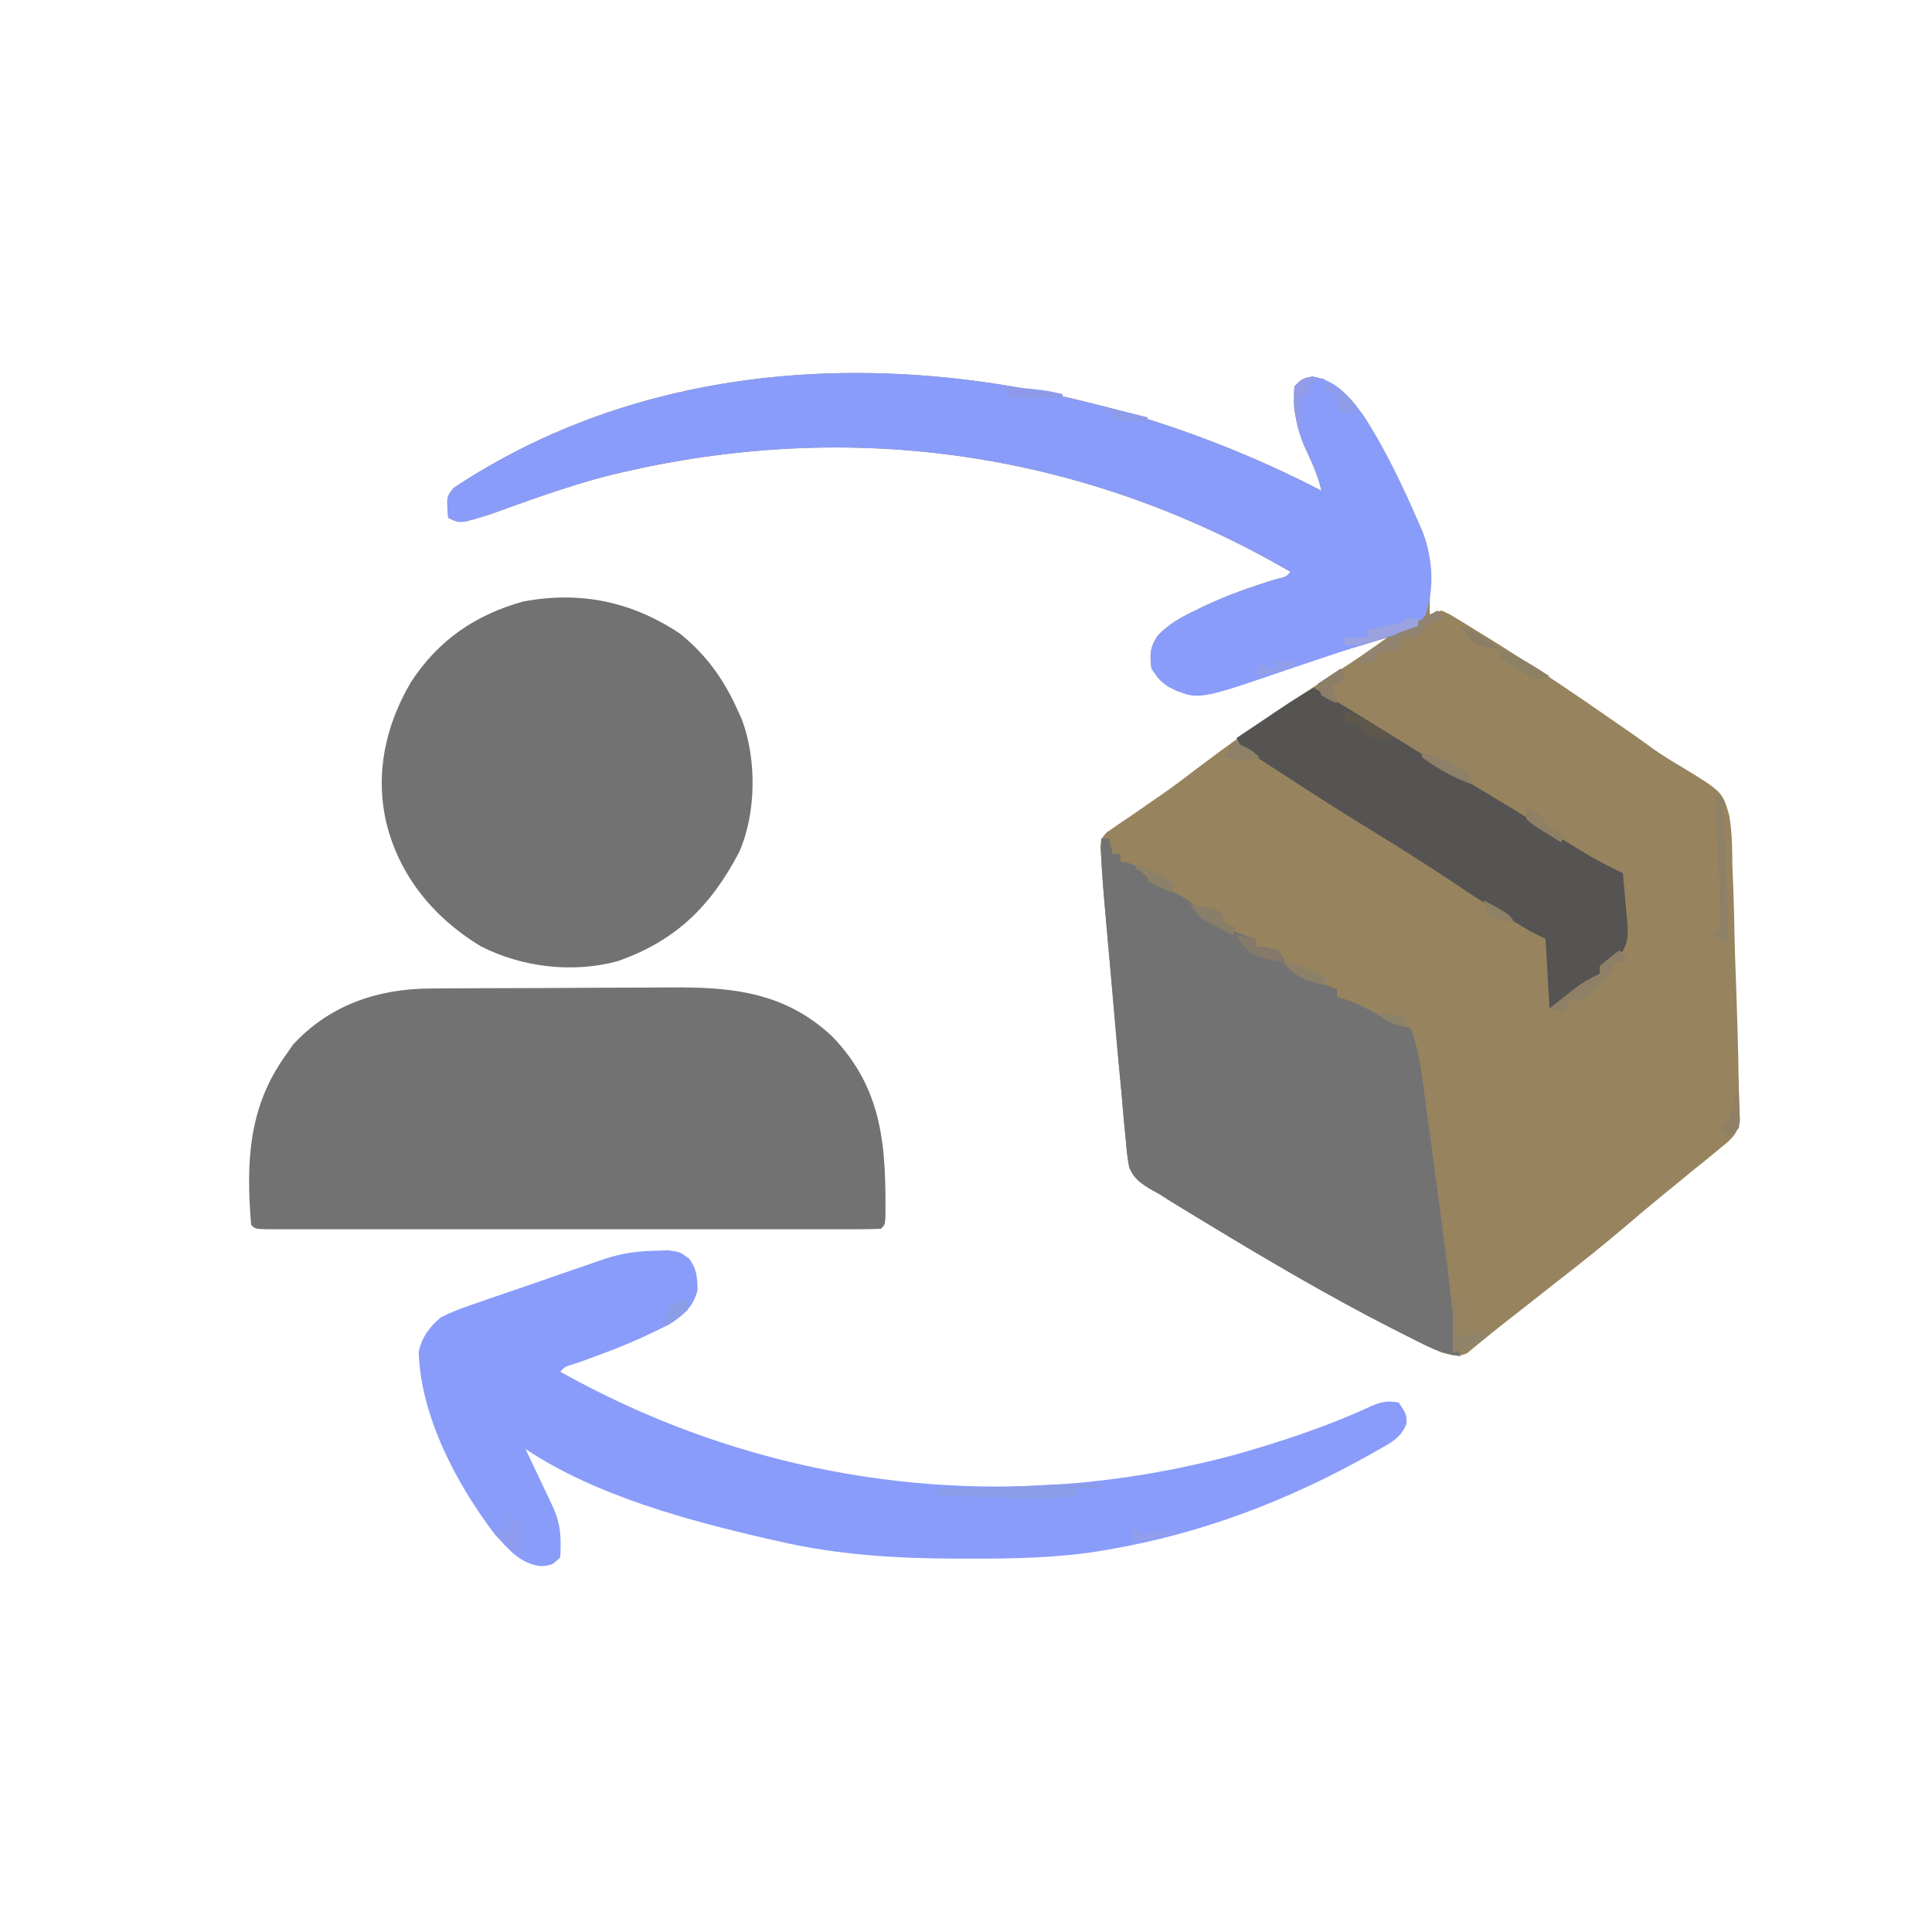 <?xml version="1.0" encoding="UTF-8"?>
<svg version="1.1" xmlns="http://www.w3.org/2000/svg" width="500" height="500">
<path d="M0 0 C-0.795 -3.408 -2.002 -6.33 -3.5 -9.5 C-6.424 -15.688 -7.33 -20.185 -7 -27 C-5 -29 -5 -29 -2.375 -29.562 C3.891 -28.518 7.38 -24.228 11.008 -19.238 C16.537 -10.598 20.909 -1.391 25 8 C25.578 9.317 25.578 9.317 26.168 10.66 C28.5 16.692 28.259 22.61 28 29 C28 29.99 28 30.98 28 32 C28.99 31.67 29.98 31.34 31 31 C32.891 31.798 32.891 31.798 35.035 33.105 C36.235 33.829 36.235 33.829 37.459 34.568 C38.318 35.102 39.177 35.637 40.062 36.188 C40.956 36.735 41.85 37.282 42.771 37.846 C55.19 45.506 67.222 53.717 79.188 62.062 C79.946 62.591 80.705 63.12 81.486 63.666 C83.023 64.744 84.548 65.84 86.061 66.952 C88.256 68.482 90.402 69.831 92.707 71.167 C103.756 77.895 103.756 77.895 105.476 83.811 C106.286 88.229 106.315 92.65 106.34 97.129 C106.402 98.771 106.47 100.413 106.545 102.054 C106.722 106.349 106.813 110.642 106.884 114.94 C106.973 119.294 107.146 123.646 107.311 127.998 C107.591 135.758 107.816 143.518 107.939 151.282 C107.977 153.578 108.027 155.873 108.099 158.168 C108.12 159.06 108.14 159.952 108.162 160.871 C108.184 161.61 108.207 162.349 108.231 163.111 C107.787 166.741 105.395 168.364 102.688 170.562 C102.143 171.019 101.598 171.475 101.037 171.945 C99.379 173.325 97.693 174.663 96 176 C95.08 176.762 94.159 177.524 93.211 178.309 C91.429 179.783 89.637 181.245 87.836 182.695 C84.744 185.208 81.716 187.787 78.688 190.375 C72.522 195.624 66.186 200.634 59.792 205.603 C57.334 207.519 54.887 209.45 52.441 211.382 C50.677 212.772 48.907 214.154 47.137 215.535 C45.246 217.021 43.369 218.523 41.52 220.059 C40.489 220.896 40.489 220.896 39.438 221.75 C38.879 222.219 38.321 222.688 37.746 223.172 C35.22 224.37 33.676 223.681 31 223 C29.479 222.372 27.981 221.686 26.508 220.953 C25.65 220.528 24.793 220.102 23.91 219.664 C22.991 219.197 22.072 218.731 21.125 218.25 C20.153 217.759 19.181 217.268 18.18 216.762 C2.056 208.533 -13.52 199.371 -29 190 C-29.601 189.637 -30.202 189.274 -30.821 188.899 C-32.55 187.853 -34.275 186.802 -36 185.75 C-36.99 185.147 -37.98 184.543 -39 183.922 C-39.99 183.288 -40.98 182.653 -42 182 C-42.617 181.664 -43.235 181.327 -43.871 180.981 C-46.625 179.335 -48.575 178.08 -49.776 175.029 C-50.244 172.584 -50.489 170.198 -50.672 167.715 C-50.765 166.797 -50.858 165.88 -50.954 164.935 C-51.25 161.938 -51.501 158.939 -51.75 155.938 C-51.945 153.868 -52.142 151.798 -52.343 149.729 C-52.84 144.493 -53.299 139.255 -53.743 134.014 C-53.988 131.139 -54.242 128.265 -54.5 125.391 C-56.475 103.412 -56.475 103.412 -57 95 C-57.08 94.096 -57.159 93.192 -57.241 92.26 C-57 90 -57 90 -55.602 88.429 C-54.949 87.987 -54.297 87.545 -53.625 87.09 C-52.53 86.327 -52.53 86.327 -51.414 85.548 C-50.617 85.017 -49.821 84.485 -49 83.938 C-47.335 82.784 -45.671 81.629 -44.008 80.473 C-43.165 79.893 -42.322 79.313 -41.454 78.715 C-37.853 76.198 -34.367 73.541 -30.875 70.875 C-19.552 62.319 -7.808 54.422 4.154 46.791 C8.537 43.988 12.789 41.056 17 38 C13.54 39.037 10.082 40.08 6.625 41.125 C5.582 41.439 4.538 41.753 3.463 42.077 C-2.205 43.796 -7.817 45.607 -13.398 47.59 C-21.031 50.282 -28.787 52.868 -37 52 C-40.478 50.323 -41.831 49.253 -44 46 C-44.467 42.416 -44.4 40.625 -42.434 37.555 C-39.533 34.509 -36.431 32.786 -32.688 31 C-31.992 30.659 -31.296 30.318 -30.58 29.967 C-24.487 27.061 -18.261 24.893 -11.816 22.91 C-9.125 22.276 -9.125 22.276 -8 21 C-62.794 -10.859 -124.46 -19.146 -186.02 -3.534 C-195.845 -0.883 -205.46 2.613 -215.025 6.064 C-222.91 8.545 -222.91 8.545 -226 7 C-226.449 1.547 -226.449 1.547 -224.551 -0.766 C-157.511 -45.225 -68.347 -35.431 0 0 Z " fill="#97845F" transform="translate(342,127)"/>
<path d="M0 0 C1.257 -0.01 1.257 -0.01 2.54 -0.02 C5.307 -0.04 8.074 -0.051 10.842 -0.061 C11.792 -0.065 12.742 -0.069 13.721 -0.074 C18.754 -0.094 23.788 -0.109 28.821 -0.118 C33.991 -0.129 39.161 -0.164 44.331 -0.203 C48.33 -0.23 52.33 -0.238 56.33 -0.241 C58.234 -0.246 60.138 -0.258 62.042 -0.276 C78.054 -0.424 91.703 0.952 103.936 12.4 C117.223 26.19 117.882 41.257 117.706 59.386 C117.561 61.177 117.561 61.177 116.561 62.177 C114.475 62.276 112.385 62.303 110.297 62.304 C109.635 62.306 108.974 62.307 108.292 62.309 C106.058 62.313 103.825 62.31 101.592 62.306 C99.997 62.308 98.403 62.31 96.808 62.312 C92.465 62.316 88.122 62.314 83.78 62.311 C79.245 62.309 74.71 62.311 70.176 62.313 C62.559 62.315 54.943 62.312 47.326 62.307 C38.507 62.302 29.689 62.304 20.87 62.309 C13.312 62.314 5.755 62.314 -1.803 62.312 C-6.323 62.31 -10.843 62.31 -15.363 62.313 C-19.611 62.316 -23.859 62.314 -28.108 62.308 C-29.671 62.307 -31.235 62.307 -32.799 62.31 C-34.925 62.312 -37.05 62.309 -39.176 62.304 C-40.368 62.304 -41.561 62.303 -42.789 62.303 C-45.439 62.177 -45.439 62.177 -46.439 61.177 C-47.787 44.992 -47.181 30.639 -37.439 17.177 C-36.841 16.311 -36.243 15.445 -35.627 14.552 C-26.172 4.286 -13.685 0.047 0 0 Z " fill="#727272" transform="translate(111.439,255.823)"/>
<path d="M0 0 C6.901 5.567 11.397 11.94 15 20 C15.34 20.755 15.681 21.511 16.031 22.289 C19.856 32.595 19.73 46.432 15.32 56.484 C7.941 70.545 -1.109 79.531 -16.344 84.812 C-28.064 87.87 -40.86 86.343 -51.625 80.875 C-63.692 73.53 -72.587 62.817 -76 49 C-78.992 36.218 -76.23 23.724 -69.652 12.531 C-62.594 1.719 -53.009 -4.898 -40.531 -8.344 C-25.791 -11.083 -12.497 -8.35 0 0 Z " fill="#727272" transform="translate(176,164)"/>
<path d="M0 0 C0.66 0 1.32 0 2 0 C2.33 1.32 2.66 2.64 3 4 C3.66 4 4.32 4 5 4 C5 4.66 5 5.32 5 6 C5.577 6.082 6.155 6.165 6.75 6.25 C9 7 9 7 10.625 8.75 C13.037 11.036 15.021 12.085 18 13.5 C21.732 15.281 24.165 16.969 27 20 C31.259 22.682 35.143 24.579 40 26 C40 26.66 40 27.32 40 28 C40.949 28.082 41.898 28.165 42.875 28.25 C43.906 28.497 44.938 28.745 46 29 C46.667 30.333 47.333 31.667 48 33 C49.756 34.257 49.756 34.257 51.812 35.125 C52.52 35.452 53.228 35.78 53.957 36.117 C56.288 37.125 58.622 38.108 61 39 C61 39.66 61 40.32 61 41 C61.804 41.227 62.609 41.454 63.438 41.688 C67.193 43.071 70.417 44.848 73.852 46.879 C75.92 48.115 75.92 48.115 78.148 48.277 C78.759 48.516 79.37 48.754 80 49 C81.803 53.443 82.565 57.927 83.184 62.652 C83.284 63.381 83.384 64.109 83.487 64.86 C83.809 67.218 84.124 69.578 84.438 71.938 C84.659 73.572 84.881 75.205 85.103 76.839 C85.645 80.842 86.181 84.846 86.714 88.85 C87.113 91.852 87.518 94.854 87.922 97.855 C89.197 107.423 90.391 116.993 91.354 126.598 C91.708 130.423 91.708 130.423 93 134 C89.517 133.416 86.666 132.525 83.508 130.953 C82.65 130.528 81.793 130.102 80.91 129.664 C79.991 129.197 79.072 128.731 78.125 128.25 C77.153 127.759 76.181 127.268 75.18 126.762 C59.056 118.533 43.48 109.371 28 100 C27.399 99.637 26.798 99.274 26.179 98.899 C24.45 97.853 22.725 96.802 21 95.75 C20.01 95.147 19.02 94.543 18 93.922 C17.01 93.288 16.02 92.653 15 92 C14.074 91.495 14.074 91.495 13.129 90.981 C10.375 89.335 8.425 88.08 7.224 85.029 C6.756 82.584 6.511 80.198 6.328 77.715 C6.235 76.797 6.142 75.88 6.046 74.935 C5.75 71.938 5.499 68.939 5.25 65.938 C5.055 63.868 4.858 61.798 4.657 59.729 C4.16 54.493 3.701 49.255 3.257 44.014 C3.012 41.139 2.758 38.265 2.5 35.391 C-0.094 6.522 -0.094 6.522 0 0 Z " fill="#737272" transform="translate(285,217)"/>
<path d="M0 0 C-0.795 -3.408 -2.002 -6.33 -3.5 -9.5 C-6.424 -15.688 -7.33 -20.185 -7 -27 C-5 -29 -5 -29 -2.375 -29.562 C3.891 -28.518 7.38 -24.228 11.008 -19.238 C16.537 -10.598 20.909 -1.391 25 8 C25.578 9.317 25.578 9.317 26.168 10.66 C28.824 17.532 29.278 25.19 26.93 32.191 C24.422 35.842 21.84 36.621 17.75 37.75 C16.136 38.237 14.523 38.725 12.91 39.215 C11.993 39.487 11.075 39.759 10.129 40.039 C6.52 41.148 2.946 42.352 -0.629 43.566 C-2.676 44.254 -4.724 44.94 -6.772 45.626 C-8.114 46.078 -9.456 46.533 -10.795 46.994 C-32.171 54.31 -32.171 54.31 -39.741 50.689 C-42 49 -42 49 -44 46 C-44.467 42.416 -44.4 40.625 -42.434 37.555 C-39.533 34.509 -36.431 32.786 -32.688 31 C-31.992 30.659 -31.296 30.318 -30.58 29.967 C-24.487 27.061 -18.261 24.893 -11.816 22.91 C-9.125 22.276 -9.125 22.276 -8 21 C-62.794 -10.859 -124.46 -19.146 -186.02 -3.534 C-195.845 -0.883 -205.46 2.613 -215.025 6.064 C-222.91 8.545 -222.91 8.545 -226 7 C-226.449 1.547 -226.449 1.547 -224.551 -0.766 C-157.511 -45.225 -68.347 -35.431 0 0 Z " fill="#899CFA" transform="translate(342,127)"/>
<path d="M0 0 C1.124 -0.037 2.248 -0.075 3.406 -0.113 C6.5 0.312 6.5 0.312 8.875 2.086 C10.834 4.77 10.979 6.93 11.031 10.215 C9.948 14.493 7.255 16.84 3.609 19.121 C2.501 19.659 1.392 20.196 0.25 20.75 C-0.349 21.041 -0.948 21.333 -1.565 21.633 C-7.687 24.54 -14.018 26.869 -20.395 29.148 C-23.33 30.004 -23.33 30.004 -24.5 31.312 C29.242 61.363 90.765 68.854 150.308 52.74 C162.33 49.332 174.234 45.403 185.565 40.112 C188.033 39.092 189.874 38.756 192.5 39.312 C194.5 42.312 194.5 42.312 194.516 44.738 C193.074 48.391 190.541 49.669 187.25 51.5 C186.588 51.879 185.926 52.259 185.244 52.65 C164.011 64.584 141.564 73.194 117.5 77.312 C115.954 77.577 115.954 77.577 114.378 77.848 C103.313 79.538 92.361 79.711 81.188 79.688 C80.217 79.687 79.247 79.686 78.248 79.686 C62.665 79.646 47.749 78.776 32.5 75.312 C31.519 75.093 30.538 74.873 29.527 74.647 C8.514 69.814 -15.377 63.395 -33.5 51.312 C-32.651 53.101 -32.651 53.101 -31.785 54.926 C-31.044 56.492 -30.303 58.059 -29.562 59.625 C-29.003 60.804 -29.003 60.804 -28.432 62.006 C-28.074 62.763 -27.716 63.521 -27.348 64.301 C-27.018 64.997 -26.688 65.694 -26.348 66.411 C-24.314 70.971 -24.265 74.387 -24.5 79.312 C-26.5 81.312 -26.5 81.312 -29.348 81.645 C-34.898 81.06 -37.873 77.303 -41.5 73.312 C-51.38 60.41 -60.749 42.513 -61.129 26.137 C-60.269 22.274 -58.439 19.858 -55.5 17.312 C-52.226 15.588 -48.813 14.432 -45.309 13.262 C-44.326 12.917 -43.344 12.573 -42.332 12.218 C-39.206 11.128 -36.072 10.064 -32.938 9 C-30.826 8.267 -28.714 7.532 -26.604 6.795 C-22.741 5.453 -18.877 4.116 -15.006 2.8 C-13.842 2.404 -13.842 2.404 -12.656 2 C-8.35 0.627 -4.542 0.099 0 0 Z " fill="#899CFA" transform="translate(169.5,323.688)"/>
<path d="M0 0 C6.668 3.975 13.286 8.022 19.875 12.125 C27.88 17.096 35.93 21.984 44.019 26.817 C49.764 30.252 55.473 33.737 61.168 37.254 C63.919 38.95 66.674 40.638 69.438 42.312 C70.549 42.987 70.549 42.987 71.684 43.676 C74.403 45.231 77.188 46.62 80 48 C80.304 51.062 80.569 54.12 80.812 57.188 C80.902 58.052 80.992 58.916 81.084 59.807 C81.421 64.442 81.542 66.286 78.637 70.113 C76 72 76 72 74 72 C74 72.66 74 73.32 74 74 C72.266 75.606 70.462 77.138 68.625 78.625 C67.627 79.442 66.63 80.26 65.602 81.102 C63 83 63 83 61 83 C60.505 74.09 60.505 74.09 60 65 C58.68 64.34 57.36 63.68 56 63 C49.188 58.989 42.55 54.735 36 50.312 C29.019 45.603 21.88 41.172 14.709 36.758 C7.41 32.264 0.178 27.685 -7 23 C-7.572 22.63 -8.143 22.259 -8.732 21.878 C-10.429 20.778 -12.121 19.67 -13.812 18.562 C-14.788 17.924 -15.764 17.286 -16.77 16.629 C-19 15 -19 15 -20 13 C-17.605 11.394 -15.209 9.79 -12.812 8.188 C-12.139 7.736 -11.465 7.284 -10.771 6.818 C-10.111 6.377 -9.45 5.935 -8.77 5.48 C-8.167 5.077 -7.565 4.674 -6.945 4.259 C-4.663 2.782 -2.337 1.388 0 0 Z " fill="#555452" transform="translate(340,178)"/>
<path d="M0 0 C0 0.33 0 0.66 0 1 C-1.98 1 -3.96 1 -6 1 C-6.33 1.66 -6.66 2.32 -7 3 C-10.541 4.18 -13.624 4.024 -17.293 3.879 C-17.999 3.855 -18.705 3.832 -19.432 3.807 C-21.684 3.731 -23.936 3.647 -26.188 3.562 C-27.715 3.509 -29.243 3.457 -30.771 3.404 C-34.515 3.275 -38.257 3.139 -42 3 C-42.33 2.34 -42.66 1.68 -43 1 C-42.149 1.012 -41.298 1.023 -40.422 1.035 C-31.942 1.098 -23.522 0.843 -15.056 0.356 C-10.027 0.072 -5.037 -0.046 0 0 Z " fill="#8B9CE8" transform="translate(285,384)"/>
<path d="M0 0 C0.66 0.33 1.32 0.66 2 1 C2.6 13.338 3.193 25.644 3 38 C1.68 37.34 0.36 36.68 -1 36 C-0.34 35.34 0.32 34.68 1 34 C1.104 31.414 1.09 28.946 0.977 26.367 C0.952 25.615 0.927 24.864 0.901 24.089 C0.818 21.684 0.722 19.28 0.625 16.875 C0.567 15.246 0.509 13.617 0.453 11.988 C0.313 7.992 0.16 3.996 0 0 Z " fill="#8F8167" transform="translate(444,206)"/>
<path d="M0 0 C0.66 0.66 1.32 1.32 2 2 C1.216 2.268 0.432 2.536 -0.375 2.812 C-3.281 3.848 -3.281 3.848 -5 7 C-6.32 7 -7.64 7 -9 7 C-9.33 7.99 -9.66 8.98 -10 10 C-11.98 10.33 -13.96 10.66 -16 11 C-16 11.66 -16 12.32 -16 13 C-17.65 13.33 -19.3 13.66 -21 14 C-17.387 9.843 -12.972 7.444 -8.25 4.75 C-7.457 4.291 -6.664 3.832 -5.848 3.359 C-3.902 2.234 -1.952 1.114 0 0 Z " fill="#908470" transform="translate(372,158)"/>
<path d="M0 0 C0.66 0.33 1.32 0.66 2 1 C1.67 1.66 1.34 2.32 1 3 C0.34 3 -0.32 3 -1 3 C-1.259 3.593 -1.518 4.186 -1.785 4.797 C-3.087 7.159 -4.393 8.509 -6.438 10.25 C-7.034 10.771 -7.631 11.292 -8.246 11.828 C-10 13 -10 13 -13 13 C-13.33 13.99 -13.66 14.98 -14 16 C-15.32 15.67 -16.64 15.34 -18 15 C-16.587 13.871 -15.169 12.747 -13.75 11.625 C-12.961 10.999 -12.172 10.372 -11.359 9.727 C-9.288 8.211 -7.329 7.058 -5 6 C-5 5.34 -5 4.68 -5 4 C-3.374 2.618 -1.707 1.281 0 0 Z " fill="#8E8066" transform="translate(419,246)"/>
<path d="M0 0 C0.99 0 1.98 0 3 0 C3 0.66 3 1.32 3 2 C0.586 2.841 -1.831 3.673 -4.25 4.5 C-5.273 4.858 -5.273 4.858 -6.316 5.223 C-9.764 6.394 -12.317 7 -16 7 C-16 6.34 -16 5.68 -16 5 C-14.02 5 -12.04 5 -10 5 C-10 4.34 -10 3.68 -10 3 C-9.043 2.801 -9.043 2.801 -8.066 2.598 C-7.24 2.421 -6.414 2.244 -5.562 2.062 C-4.327 1.801 -4.327 1.801 -3.066 1.535 C-1.023 1.192 -1.023 1.192 0 0 Z " fill="#9AA3DF" transform="translate(364,160)"/>
<path d="M0 0 C0.33 0 0.66 0 1 0 C1 3.3 1 6.6 1 10 C4.024 9.412 7.018 8.773 10 8 C6.485 11.917 5.38 12.924 0 14 C0 9.38 0 4.76 0 0 Z " fill="#8F8369" transform="translate(376,336)"/>
<path d="M0 0 C0.949 0.041 1.897 0.083 2.875 0.125 C1.555 0.455 0.235 0.785 -1.125 1.125 C-1.125 2.115 -1.125 3.105 -1.125 4.125 C-1.785 4.125 -2.445 4.125 -3.125 4.125 C-3.125 7.425 -3.125 10.725 -3.125 14.125 C-5.502 9.372 -5.46 7.325 -5.125 2.125 C-3.125 0.125 -3.125 0.125 0 0 Z " fill="#929CE8" transform="translate(340.125,97.875)"/>
<path d="M0 0 C1.32 0.66 2.64 1.32 4 2 C3.979 3.114 3.959 4.228 3.938 5.375 C3.736 8.832 3.736 8.832 5 11 C1.634 9.557 -0.51 7.667 -3 5 C-2.67 4.34 -2.34 3.68 -2 3 C0 4 0 4 1 5 C0.67 3.35 0.34 1.7 0 0 Z " fill="#8E9DF0" transform="translate(131,392)"/>
<path d="M0 0 C4.779 0.579 8.021 2.399 12 5 C12.33 5.99 12.66 6.98 13 8 C8.276 6.376 4.058 3.89 0 1 C0 0.67 0 0.34 0 0 Z " fill="#8E8068" transform="translate(368,195)"/>
<path d="M0 0 C4.776 1.642 8.794 4.265 13 7 C10 8 10 8 7.375 7.188 C5 6 5 6 4 4 C1.975 3.348 1.975 3.348 0 3 C0 2.01 0 1.02 0 0 Z " fill="#5E574B" transform="translate(348,184)"/>
<path d="M0 0 C2.475 0.495 2.475 0.495 5 1 C5 1.66 5 2.32 5 3 C7.97 3.495 7.97 3.495 11 4 C11.33 4.99 11.66 5.98 12 7 C4.615 5.646 4.615 5.646 1.5 2.375 C1.005 1.591 0.51 0.807 0 0 Z " fill="#857A6A" transform="translate(320,242)"/>
<path d="M0 0 C3.161 1.37 3.993 1.989 6 5 C8.05 6.192 8.05 6.192 10 7 C9.67 7.66 9.34 8.32 9 9 C7.492 8.075 5.994 7.135 4.5 6.188 C3.665 5.665 2.829 5.143 1.969 4.605 C0.994 3.811 0.994 3.811 0 3 C0 2.01 0 1.02 0 0 Z " fill="#8F8065" transform="translate(395,209)"/>
<path d="M0 0 C0.33 0.66 0.66 1.32 1 2 C0.67 2.66 0.34 3.32 0 4 C-0.66 4 -1.32 4 -2 4 C-1.67 5.65 -1.34 7.3 -1 9 C-2.938 8.188 -2.938 8.188 -5 7 C-5.33 6.01 -5.66 5.02 -6 4 C-4.02 2.68 -2.04 1.36 0 0 Z " fill="#8C7E69" transform="translate(347,173)"/>
<path d="M0 0 C10.558 0.964 10.558 0.964 15 2 C15 2.33 15 2.66 15 3 C10.38 3 5.76 3 1 3 C0.67 2.01 0.34 1.02 0 0 Z " fill="#8E9AE9" transform="translate(260,100)"/>
<path d="M0 0 C4.128 0.607 7.332 2.038 11 4 C11 4.66 11 5.32 11 6 C6.149 4.881 3.222 3.867 0 0 Z " fill="#8B8169" transform="translate(332,249)"/>
<path d="M0 0 C1.316 0.255 2.628 0.529 3.938 0.812 C4.668 0.963 5.399 1.114 6.152 1.27 C6.762 1.511 7.372 1.752 8 2 C8.33 2.99 8.66 3.98 9 5 C9.99 5.33 10.98 5.66 12 6 C11.67 6.66 11.34 7.32 11 8 C9.537 7.238 8.08 6.465 6.625 5.688 C5.813 5.258 5.001 4.829 4.164 4.387 C2 3 2 3 0 0 Z " fill="#887E69" transform="translate(308,234)"/>
<path d="M0 0 C4.776 1.642 8.794 4.265 13 7 C10 8 10 8 7.52 6.855 C6.626 6.305 5.733 5.755 4.812 5.188 C3.911 4.645 3.01 4.102 2.082 3.543 C1.395 3.034 0.708 2.525 0 2 C0 1.34 0 0.68 0 0 Z " fill="#8D8165" transform="translate(388,168)"/>
<path d="M0 0 C5.94 1.485 5.94 1.485 12 3 C12 3.33 12 3.66 12 4 C9.03 4 6.06 4 3 4 C3 3.34 3 2.68 3 2 C2.01 1.67 1.02 1.34 0 1 C0 0.67 0 0.34 0 0 Z " fill="#8C9CEB" transform="translate(285,105)"/>
<path d="M0 0 C0.33 0.66 0.66 1.32 1 2 C4.3 1.67 7.6 1.34 11 1 C6.602 3.199 3.814 3.519 -1 4 C-1 1 -1 1 0 0 Z " fill="#919EEC" transform="translate(294,395)"/>
<path d="M0 0 C3.912 1.156 6.875 2.355 10 5 C9.67 5.66 9.34 6.32 9 7 C7.02 6.01 5.04 5.02 3 4 C3 3.34 3 2.68 3 2 C2.01 1.67 1.02 1.34 0 1 C0 0.67 0 0.34 0 0 Z " fill="#8B8069" transform="translate(294,224)"/>
<path d="M0 0 C2.915 1.074 4.778 1.778 7 4 C3.675 5.108 1.378 4.845 -2 4 C-1.34 2.68 -0.68 1.36 0 0 Z " fill="#8E8066" transform="translate(319,192)"/>
<path d="M0 0 C3.03 1.72 5.763 3.292 8 6 C8 6.66 8 7.32 8 8 C6.68 8 5.36 8 4 8 C3.711 7.196 3.422 6.391 3.125 5.562 C2.267 2.867 2.267 2.867 0 2 C0 1.34 0 0.68 0 0 Z " fill="#8F9DE9" transform="translate(343,99)"/>
<path d="M0 0 C1.98 0 3.96 0 6 0 C3.687 2.313 2.521 2.496 -0.625 3.125 C-1.442 3.293 -2.26 3.46 -3.102 3.633 C-4.041 3.815 -4.041 3.815 -5 4 C-4.67 3.01 -4.34 2.02 -4 1 C-2.02 1.495 -2.02 1.495 0 2 C0 1.34 0 0.68 0 0 Z " fill="#919EE9" transform="translate(330,171)"/>
<path d="M0 0 C0 0.99 0 1.98 0 3 C-3 5.188 -3 5.188 -6 7 C-5.812 4.625 -5.812 4.625 -5 2 C-2.438 0.688 -2.438 0.688 0 0 Z " fill="#8C9DE7" transform="translate(178,336)"/>
<path d="M0 0 C6.875 3.75 6.875 3.75 8 6 C5.69 5.34 3.38 4.68 1 4 C0.67 2.68 0.34 1.36 0 0 Z " fill="#8F8166" transform="translate(384,233)"/>
<path d="M0 0 C0.33 0 0.66 0 1 0 C1.081 1.457 1.139 2.916 1.188 4.375 C1.222 5.187 1.257 5.999 1.293 6.836 C1.196 7.55 1.1 8.264 1 9 C0.01 9.66 -0.98 10.32 -2 11 C-2.66 10.34 -3.32 9.68 -4 9 C-3.526 8.629 -3.051 8.258 -2.562 7.875 C-0.478 5.374 -0.354 3.184 0 0 Z " fill="#8F8065" transform="translate(449,283)"/>
<path d="M0 0 C3.995 1.37 6.8 3.257 10 6 C5.968 5.725 4.431 5.465 1.625 2.438 C0.821 1.231 0.821 1.231 0 0 Z " fill="#8B7E65" transform="translate(378,162)"/>
<path d="M0 0 C3.375 0.312 3.375 0.312 7 1 C7.66 1.99 8.32 2.98 9 4 C5.179 3.469 2.938 2.503 0 0 Z " fill="#8C8268" transform="translate(356,262)"/>
</svg>
